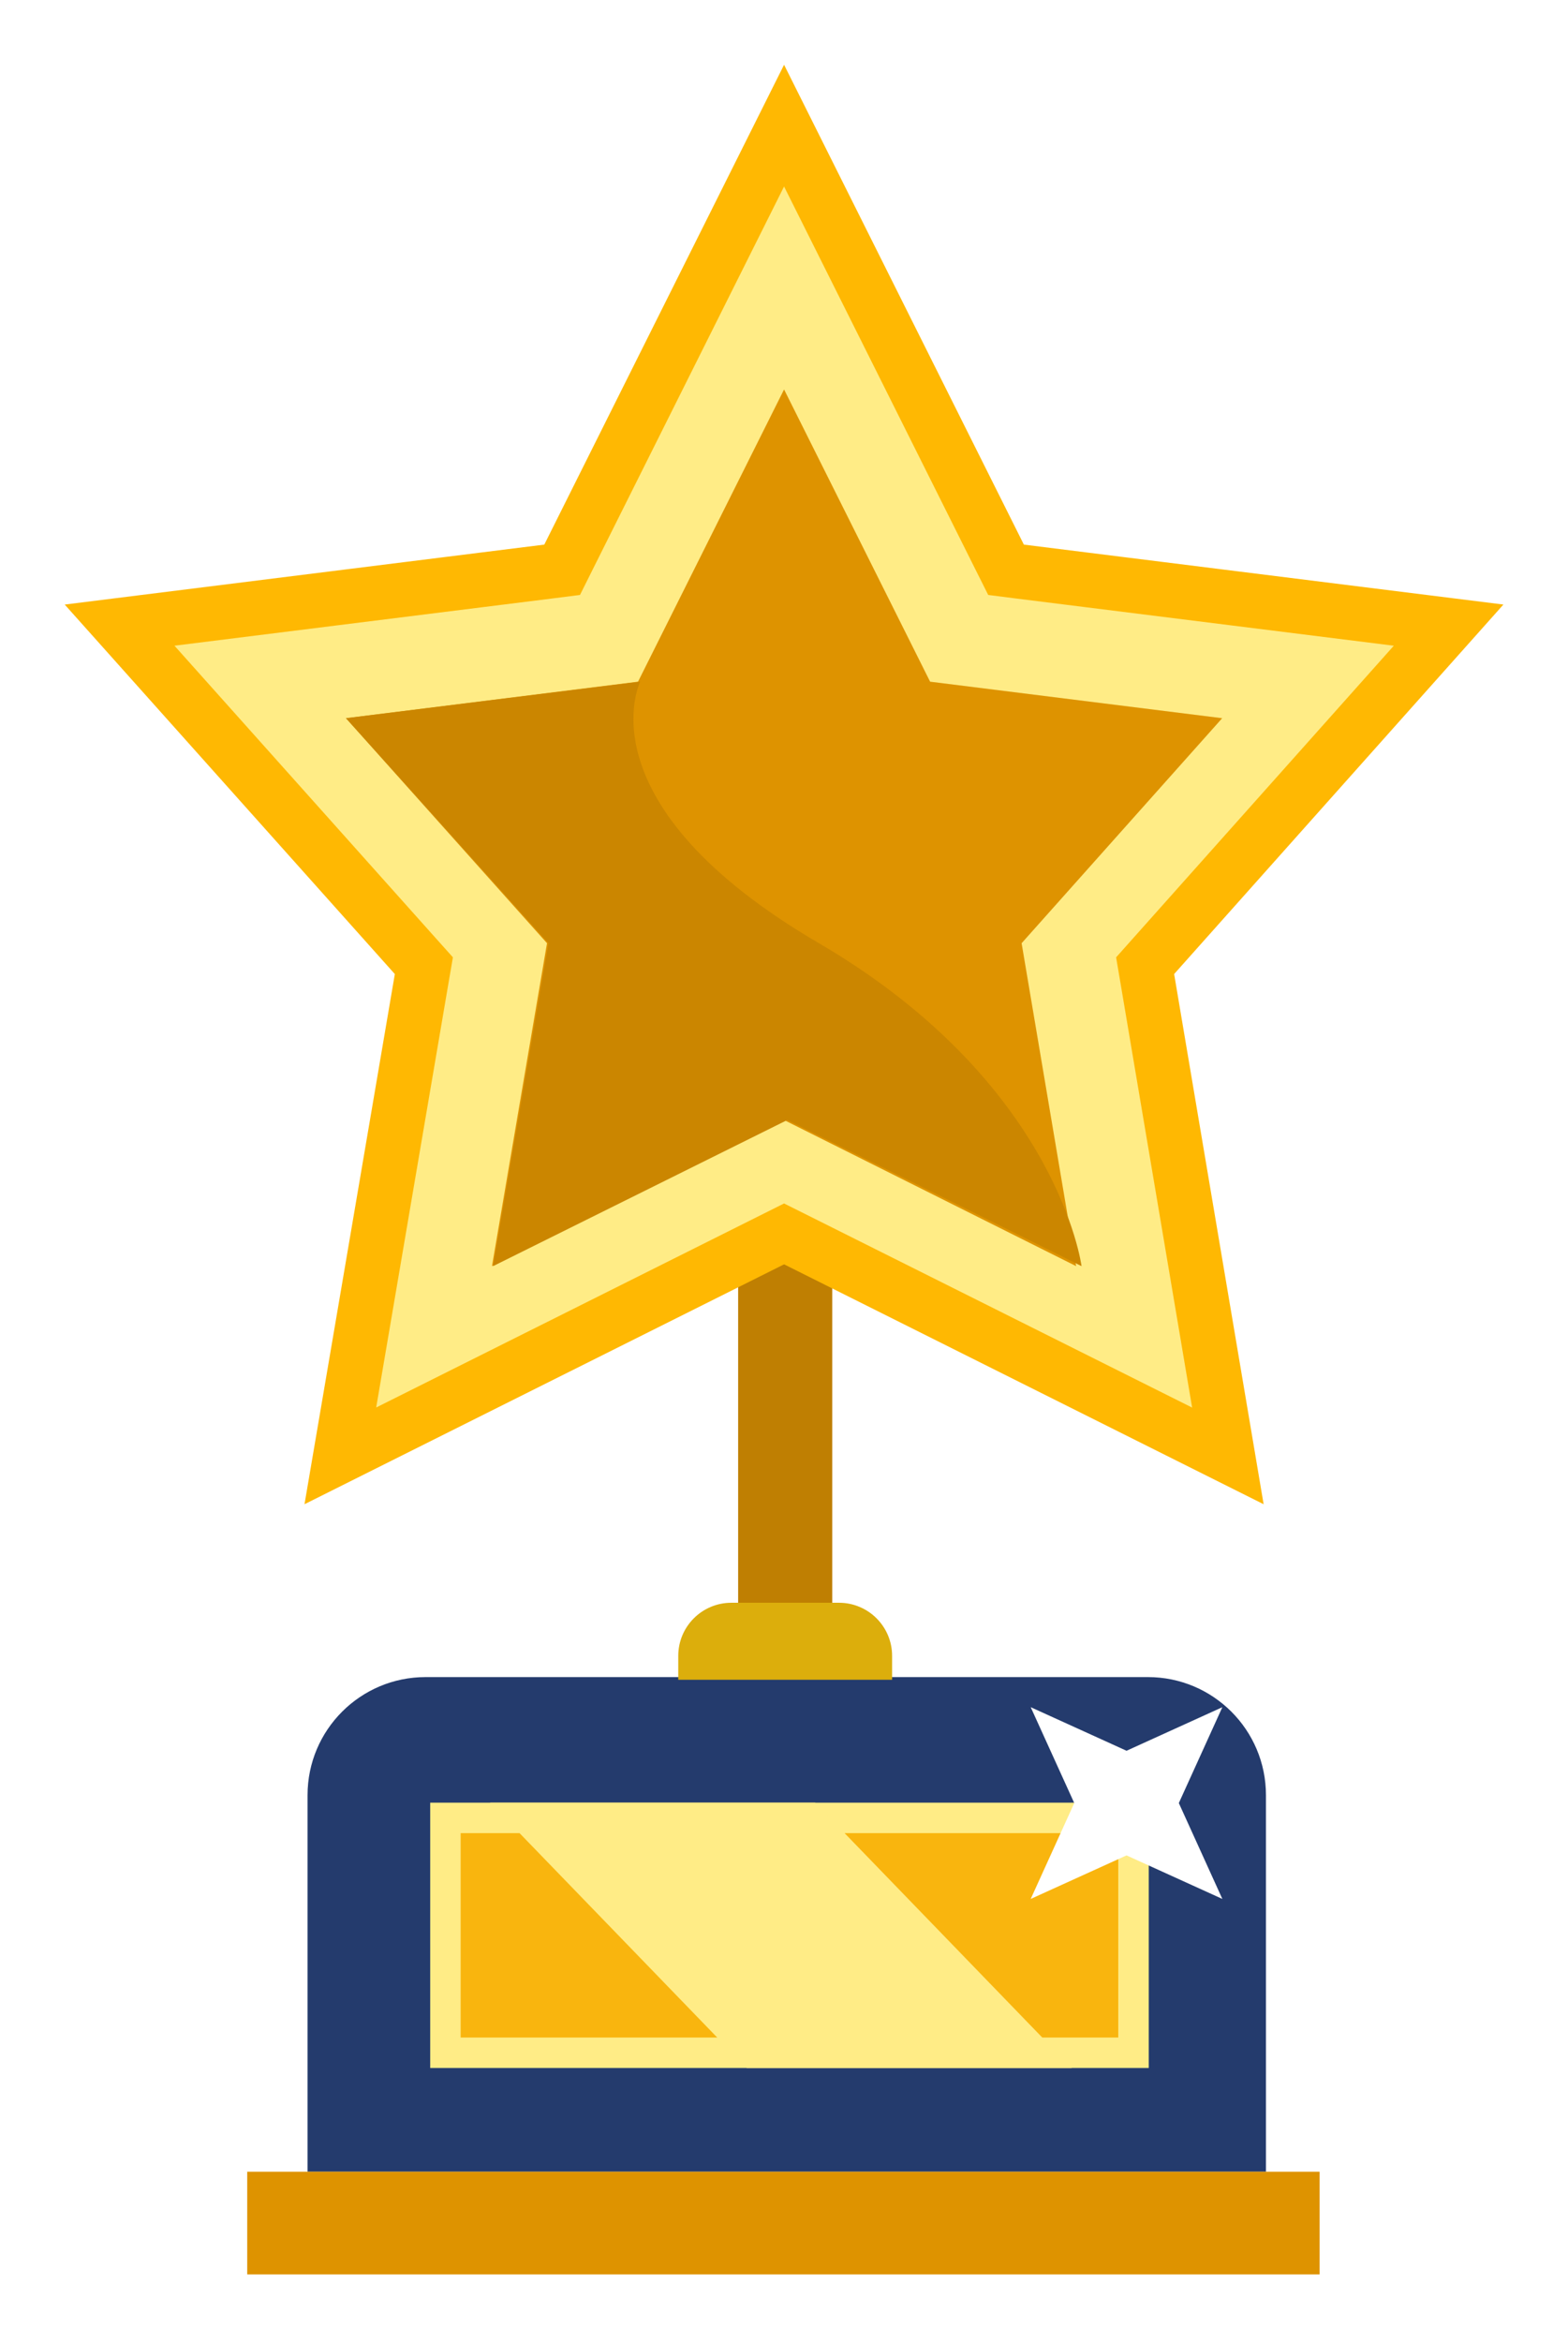 <svg width="71" height="106" viewBox="0 0 71 106" fill="none" xmlns="http://www.w3.org/2000/svg">
<g filter="url(#filter0_d_10_16256)">
<rect x="31.492" y="52.012" width="4.261" height="18.979" fill="#BF7F02"/>
<path d="M11.995 79.311C11.995 76.359 14.388 73.967 17.339 73.967H50.048C52.999 73.967 55.392 76.359 55.392 79.311V96.352H11.995V79.311Z" fill="#243B6D"/>
<path d="M28.781 73.007C28.781 71.679 29.857 70.603 31.186 70.603H36.059C37.387 70.603 38.464 71.679 38.464 73.007V74.088H28.781V73.007Z" fill="#DCAE0C"/>
<rect x="18.238" y="80.34" width="31.157" height="10.628" fill="#F9B50E" stroke="#FFEC86" stroke-width="1.379"/>
<path d="M20.26 79.65H34.978L46.598 91.658H31.88L20.26 79.65Z" fill="#FFEC86"/>
<rect x="9.264" y="96.352" width="48.556" height="4.648" fill="#DE9300"/>
<path d="M43.328 23.266L43.623 23.855L44.277 23.938L63.663 26.36L50.315 41.33L49.921 41.772L50.02 42.355L53.668 63.957L34.123 54.185L33.572 53.91L33.022 54.185L13.48 63.955L17.162 42.356L17.262 41.772L16.865 41.329L3.484 26.36L22.868 23.938L23.523 23.855L23.817 23.266L33.572 3.755L43.328 23.266Z" fill="#FFEC86" stroke="#FFB802" stroke-width="2.464"/>
<path d="M33.572 15.694L40.185 28.919L53.41 30.572L44.328 40.755L46.797 55.369L33.572 48.757L20.347 55.369L22.838 40.755L13.735 30.572L26.96 28.919L33.572 15.694Z" fill="#DE9300"/>
<path d="M33.719 48.756L47.042 55.369C47.042 55.369 45.976 47.081 35.15 40.755C24.325 34.43 27.058 28.919 27.058 28.919L13.735 30.572L22.905 40.755L20.396 55.369L33.719 48.756Z" fill="#CB8600"/>
<path d="M44.74 84.007L46.712 79.668L44.74 75.329L49.079 77.301L53.418 75.329L51.447 79.668L53.418 84.007L49.079 82.036L44.74 84.007Z" fill="white"/>
</g>
<defs>
<filter id="filter0_d_10_16256" x="0.724" y="0.724" width="69.558" height="104.413" filterUnits="userSpaceOnUse" color-interpolation-filters="sRGB">
<feFlood flood-opacity="0" result="BackgroundImageFix"/>
<feColorMatrix in="SourceAlpha" type="matrix" values="0 0 0 0 0 0 0 0 0 0 0 0 0 0 0 0 0 0 127 0" result="hardAlpha"/>
<feOffset dx="1.931" dy="1.931"/>
<feGaussianBlur stdDeviation="1.103"/>
<feComposite in2="hardAlpha" operator="out"/>
<feColorMatrix type="matrix" values="0 0 0 0 0 0 0 0 0 0 0 0 0 0 0 0 0 0 0.3 0"/>
<feBlend mode="normal" in2="BackgroundImageFix" result="effect1_dropShadow_10_16256"/>
<feBlend mode="normal" in="SourceGraphic" in2="effect1_dropShadow_10_16256" result="shape"/>
</filter>
</defs>
</svg>
